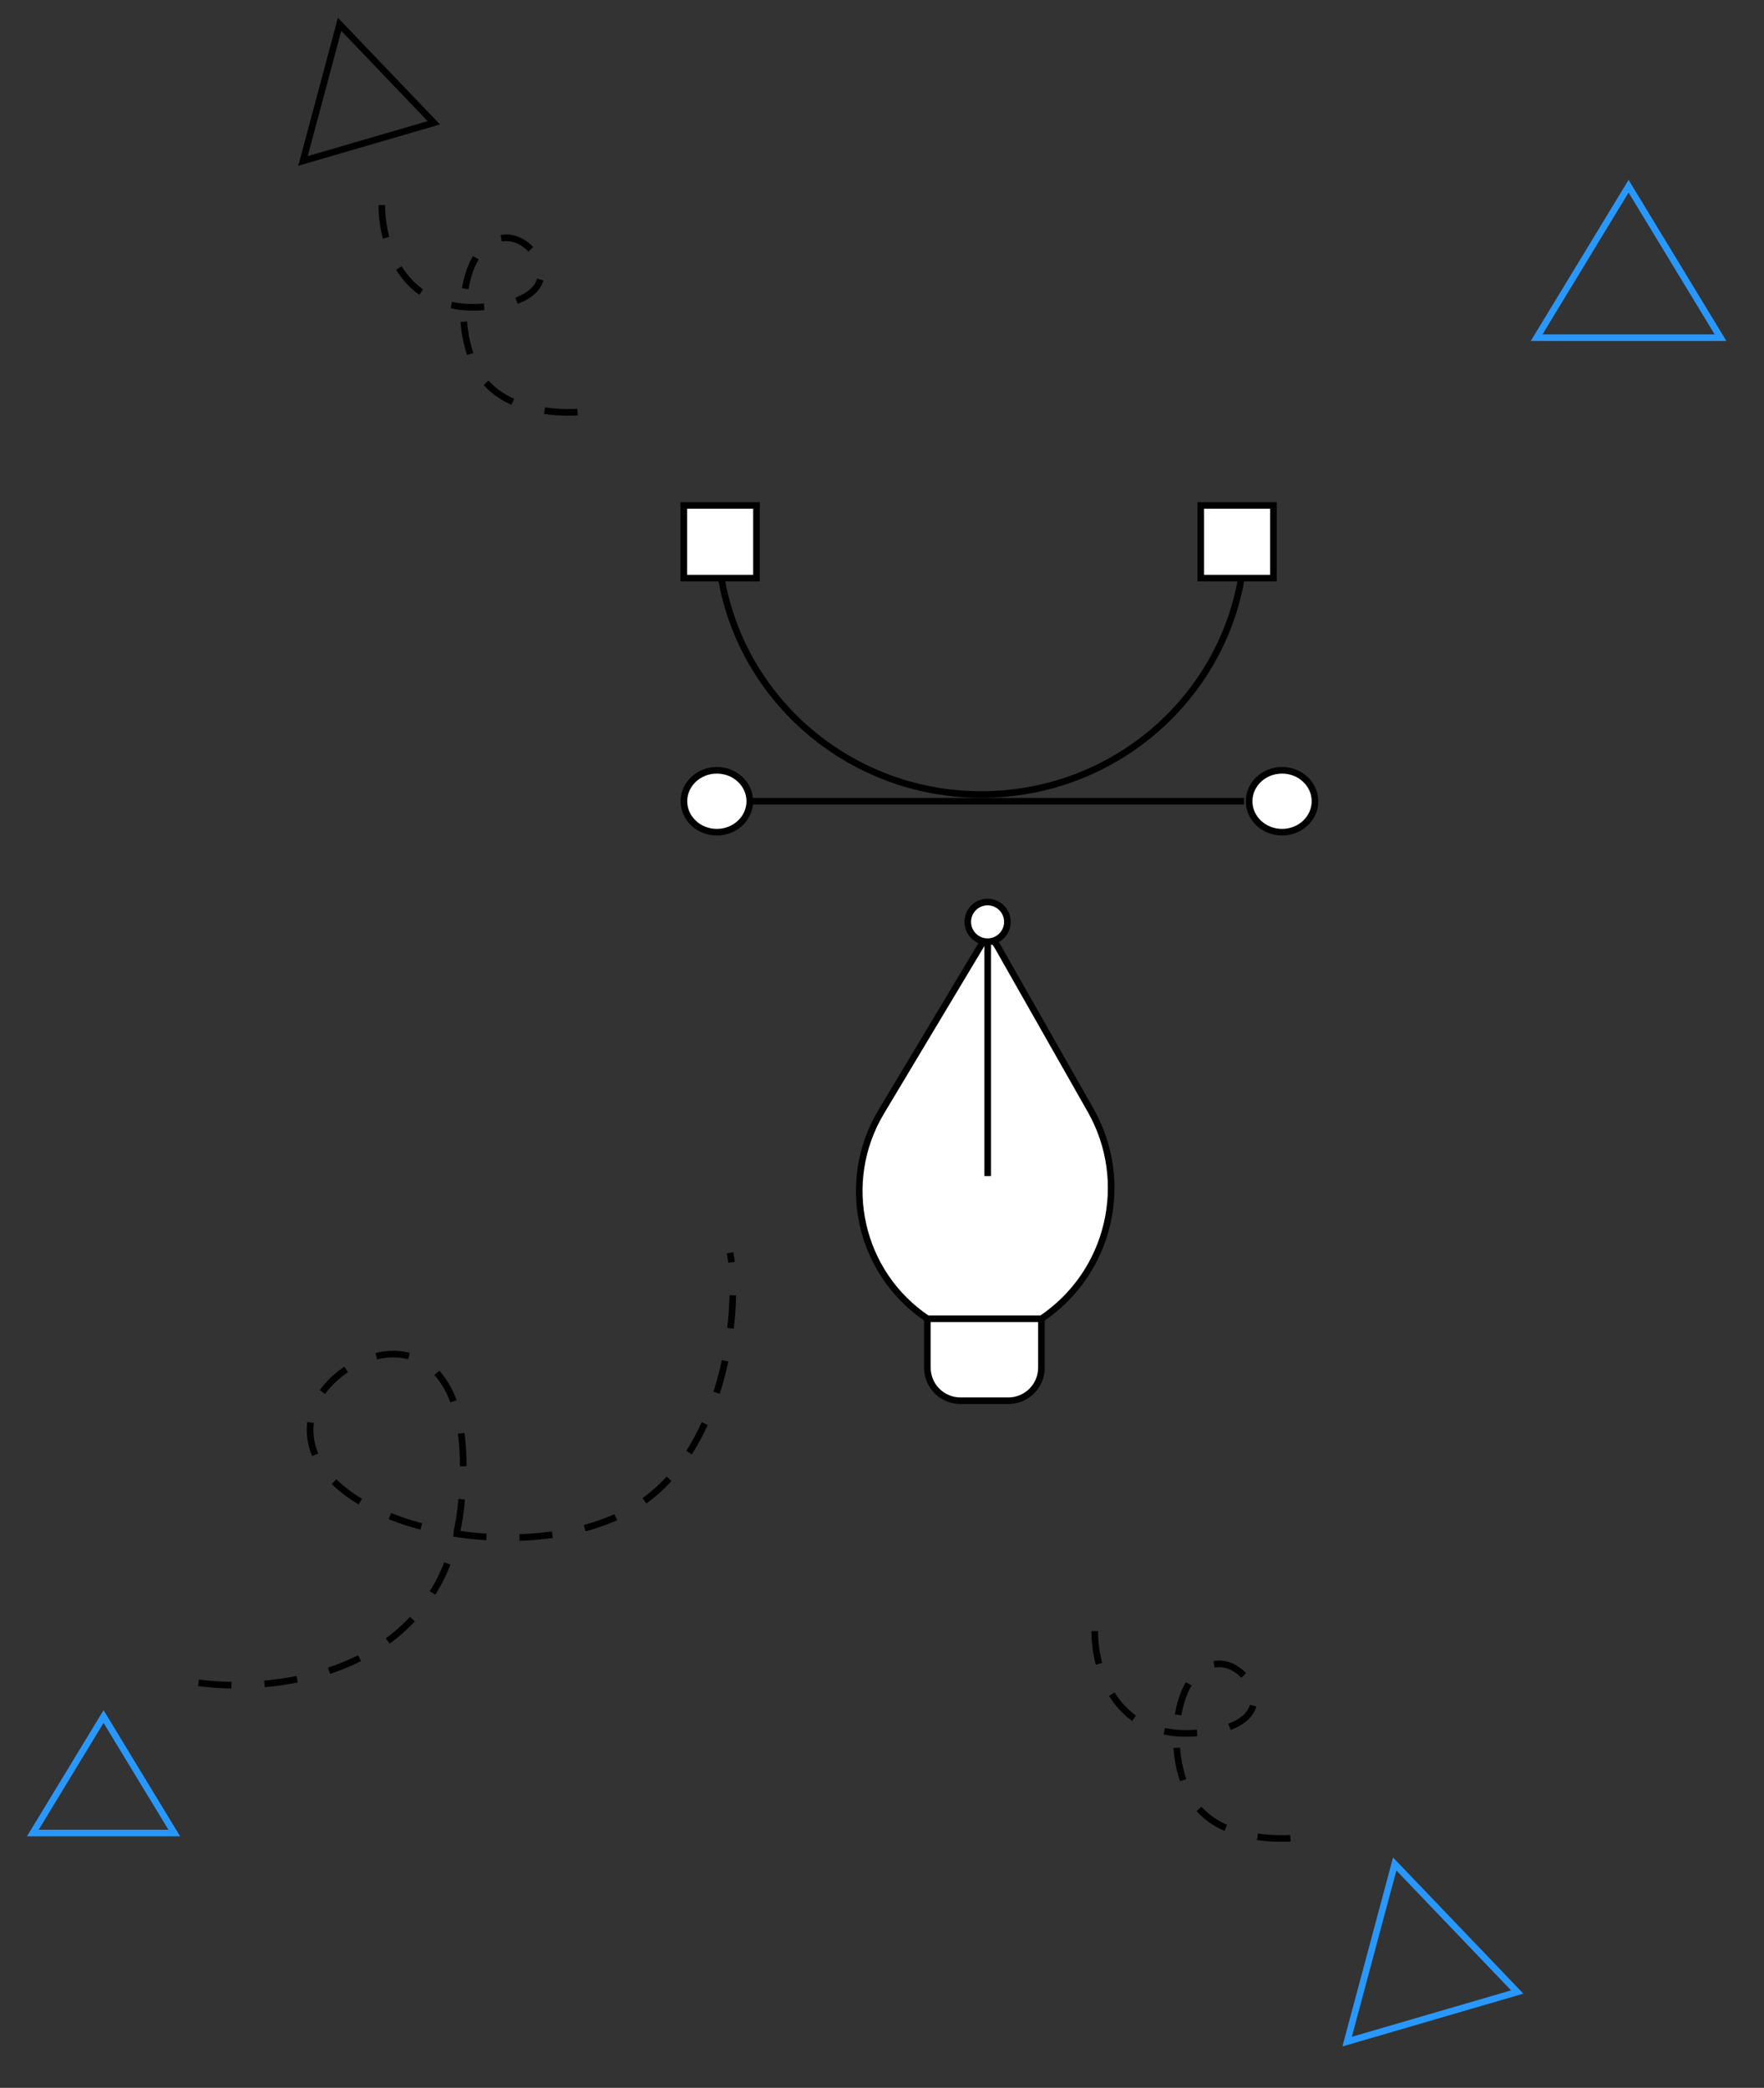 <svg width="267" height="316" viewBox="0 0 267 316" fill="none" xmlns="http://www.w3.org/2000/svg">
<rect x="0" y="0" width="267" height="316" fill="#333333" stroke="none"/>
<path d="M30.048 254.692C42.252 256.349 67.292 253.246 69.823 227.572C72.987 195.481 49.622 204.003 47.224 214.012C43.281 230.467 80.258 238.826 96.943 227.572C109.996 218.768 112.01 197.741 110.503 189.605" stroke="black" stroke-dasharray="5 5"/>
<path d="M246.502 28.181L232.585 51.106L260.419 51.106L246.502 28.181Z" stroke="#2898FF"/>
<path d="M15.674 259.798L4.969 277.431L26.378 277.431L15.674 259.798Z" stroke="#2898FF"/>
<path d="M229.647 301.493L211.105 282.117L203.901 309.003L229.647 301.493Z" stroke="#2898FF"/>
<path d="M65.664 18.584L51.402 3.681L45.861 24.359L65.664 18.584Z" stroke="black"/>
<path d="M57.798 31.035C57.731 36.365 60.528 46.92 72.25 46.499C86.904 45.973 81.756 36.455 77.107 36.014C69.464 35.288 67.755 51.633 73.762 58.127C78.462 63.208 88.06 62.837 91.646 61.714" stroke="black" stroke-dasharray="5 5"/>
<path d="M165.707 246.879C165.64 252.209 168.436 262.764 180.159 262.343C194.812 261.817 189.665 252.299 185.016 251.858C177.373 251.132 175.664 267.477 181.671 273.971C186.371 279.052 195.969 278.681 199.555 277.558" stroke="black" stroke-dasharray="5 5"/>
<path d="M188.294 121.269L108.23 121.269" stroke="black"/>
<path d="M103.52 121.269C103.52 118.708 105.725 116.585 108.504 116.585C111.283 116.585 113.488 118.708 113.488 121.269C113.488 123.829 111.283 125.953 108.504 125.953C105.725 125.953 103.52 123.829 103.52 121.269Z" fill="white" stroke="black"/>
<path d="M189.069 121.269C189.069 118.708 191.273 116.585 194.053 116.585C196.832 116.585 199.037 118.708 199.037 121.269C199.037 123.83 196.832 125.953 194.053 125.953C191.273 125.953 189.069 123.83 189.069 121.269Z" fill="white" stroke="black"/>
<path fill-rule="evenodd" clip-rule="evenodd" d="M109.633 87.201C112.72 105.659 128.953 119.751 148.536 119.751C168.119 119.751 184.353 105.659 187.44 87.201L188.454 87.201C185.357 106.222 168.664 120.751 148.536 120.751C128.408 120.751 111.716 106.222 108.619 87.201L109.633 87.201ZM188.968 80.795L188.968 80.827C188.968 80.821 188.968 80.816 188.968 80.811C188.968 80.805 188.968 80.8 188.968 80.795Z" fill="black"/>
<rect x="192.746" y="87.5" width="11" height="11" transform="rotate(-180 192.746 87.5)" fill="white" stroke="black"/>
<rect x="114.5" y="87.5" width="11" height="11" transform="rotate(-180 114.5 87.5)" fill="white" stroke="black"/>
<path d="M152.631 212H145.369C142.607 212 140.369 209.761 140.369 207V199.598C130.075 192.691 126.998 178.93 133.368 168.296L148.524 142.997C149.058 142.105 150.356 142.12 150.87 143.024L165.075 168.037C171.236 178.884 167.99 192.647 157.631 199.598V207C157.631 209.761 155.393 212 152.631 212Z" fill="white"/>
<path d="M157.631 199.598V207C157.631 209.761 155.393 212 152.631 212H145.369C142.607 212 140.369 209.761 140.369 207V199.598M157.631 199.598H140.369M157.631 199.598V199.598C167.99 192.647 171.236 178.884 165.075 168.037L150.87 143.024C150.356 142.12 149.058 142.105 148.524 142.997L133.368 168.296C126.998 178.93 130.075 192.691 140.369 199.598V199.598" stroke="black"/>
<path d="M146.481 139.524C146.481 137.867 147.824 136.524 149.481 136.524C151.138 136.524 152.481 137.867 152.481 139.524C152.481 141.181 151.138 142.524 149.481 142.524C147.824 142.524 146.481 141.181 146.481 139.524Z" fill="white" stroke="black"/>
<line x1="149.5" y1="143" x2="149.5" y2="178" stroke="black"/>
</svg>
